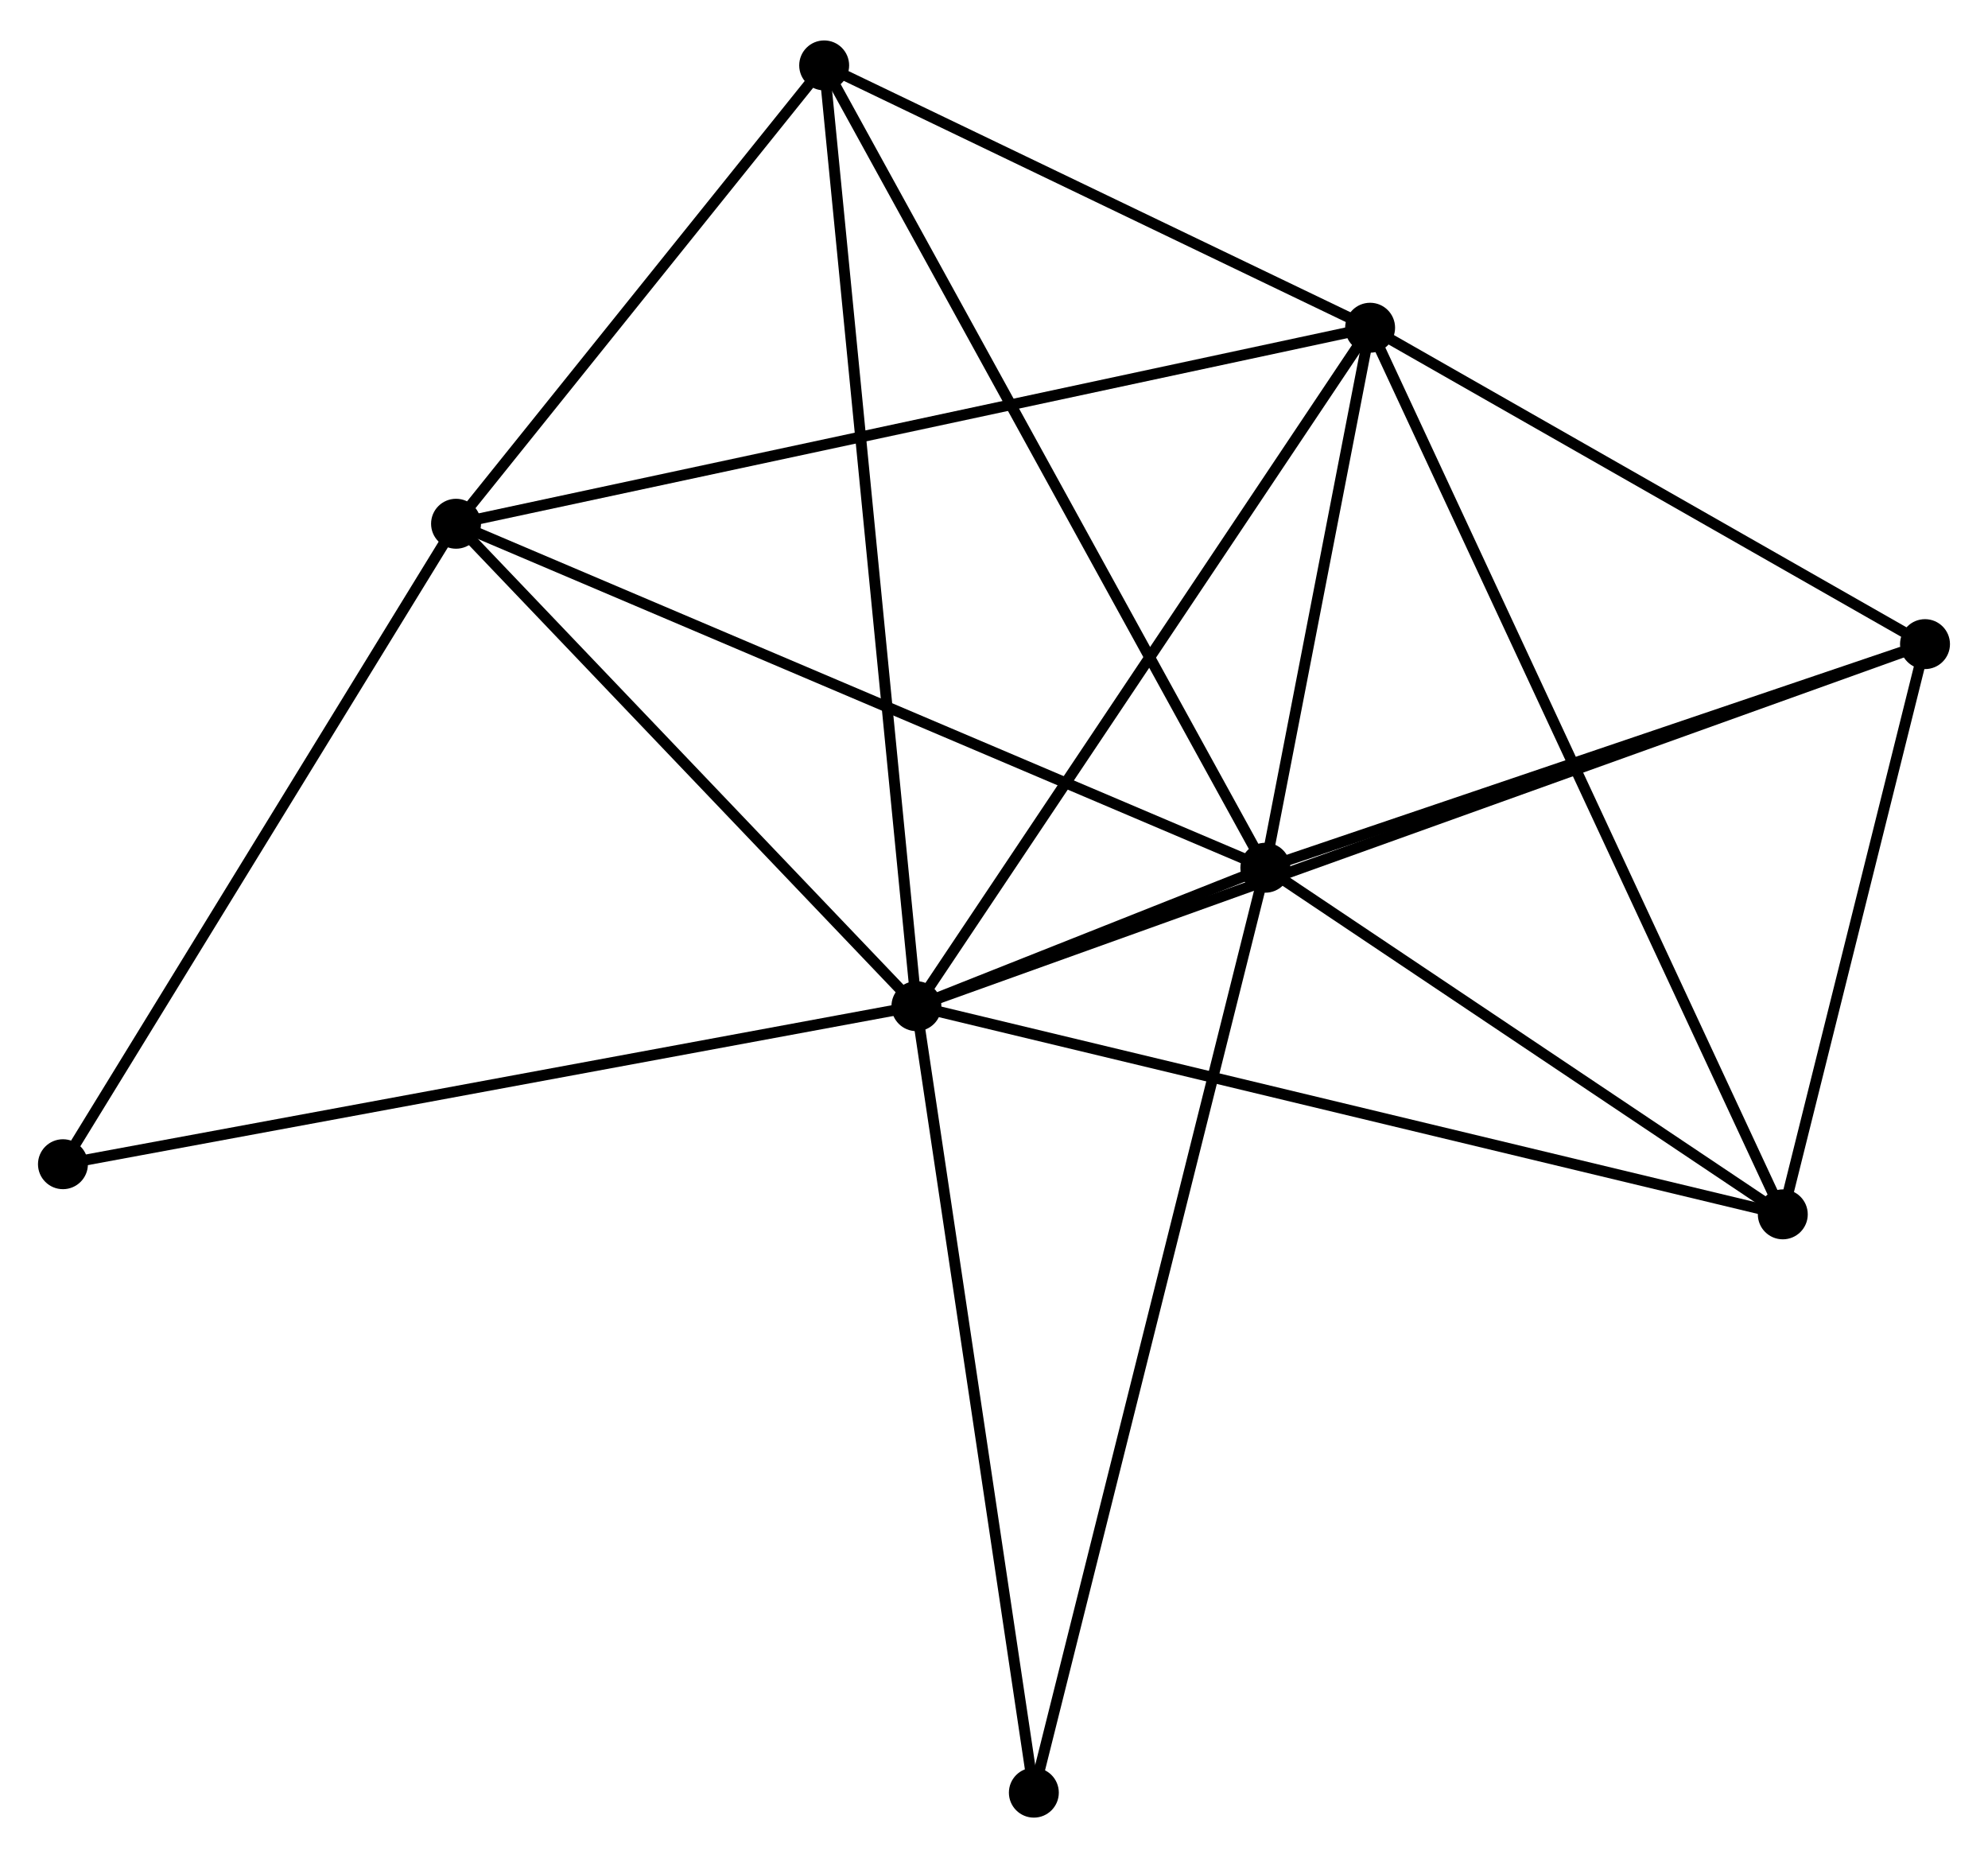 <?xml version="1.0" encoding="UTF-8" standalone="no"?>
<!DOCTYPE svg PUBLIC "-//W3C//DTD SVG 1.1//EN"
 "http://www.w3.org/Graphics/SVG/1.1/DTD/svg11.dtd">
<!-- Generated by graphviz version 2.36.0 (20140111.2315)
 -->
<!-- Title: %3 Pages: 1 -->
<svg width="183pt" height="171pt"
 viewBox="0.00 0.00 183.17 170.71" xmlns="http://www.w3.org/2000/svg" xmlns:xlink="http://www.w3.org/1999/xlink">
<g id="graph0" class="graph" transform="scale(1 1) rotate(0) translate(4 166.711)">
<title>%3</title>
<!-- 0 -->
<g id="node1" class="node"><title>0</title>
<ellipse fill="black" stroke="black" cx="80.436" cy="-74.249" rx="1.8" ry="1.8"/>
</g>
<!-- 1 -->
<g id="node2" class="node"><title>1</title>
<ellipse fill="black" stroke="black" cx="112.586" cy="-87.002" rx="1.8" ry="1.8"/>
</g>
<!-- 0&#45;&#45;1 -->
<g id="edge1" class="edge"><title>0&#45;&#45;1</title>
<path fill="none" stroke="black" d="M82.165,-74.934C87.695,-77.128 104.928,-83.964 110.689,-86.249"/>
</g>
<!-- 2 -->
<g id="node3" class="node"><title>2</title>
<ellipse fill="black" stroke="black" cx="122.239" cy="-136.746" rx="1.8" ry="1.8"/>
</g>
<!-- 0&#45;&#45;2 -->
<g id="edge2" class="edge"><title>0&#45;&#45;2</title>
<path fill="none" stroke="black" d="M81.47,-75.794C87.203,-84.365 115.063,-126.017 121.089,-135.026"/>
</g>
<!-- 3 -->
<g id="node4" class="node"><title>3</title>
<ellipse fill="black" stroke="black" cx="38.018" cy="-118.689" rx="1.8" ry="1.8"/>
</g>
<!-- 0&#45;&#45;3 -->
<g id="edge3" class="edge"><title>0&#45;&#45;3</title>
<path fill="none" stroke="black" d="M79.025,-75.727C72.585,-82.475 46.019,-110.307 39.478,-117.159"/>
</g>
<!-- 4 -->
<g id="node5" class="node"><title>4</title>
<ellipse fill="black" stroke="black" cx="173.366" cy="-107.6" rx="1.8" ry="1.8"/>
</g>
<!-- 0&#45;&#45;4 -->
<g id="edge4" class="edge"><title>0&#45;&#45;4</title>
<path fill="none" stroke="black" d="M82.377,-74.945C94.471,-79.286 159.373,-102.578 171.435,-106.907"/>
</g>
<!-- 5 -->
<g id="node6" class="node"><title>5</title>
<ellipse fill="black" stroke="black" cx="71.937" cy="-160.911" rx="1.8" ry="1.8"/>
</g>
<!-- 0&#45;&#45;5 -->
<g id="edge5" class="edge"><title>0&#45;&#45;5</title>
<path fill="none" stroke="black" d="M80.259,-76.059C79.153,-87.337 73.217,-147.861 72.114,-159.11"/>
</g>
<!-- 6 -->
<g id="node7" class="node"><title>6</title>
<ellipse fill="black" stroke="black" cx="160.263" cy="-55.072" rx="1.8" ry="1.8"/>
</g>
<!-- 0&#45;&#45;6 -->
<g id="edge6" class="edge"><title>0&#45;&#45;6</title>
<path fill="none" stroke="black" d="M82.41,-73.775C93.454,-71.122 147.495,-58.139 158.359,-55.53"/>
</g>
<!-- 7 -->
<g id="node8" class="node"><title>7</title>
<ellipse fill="black" stroke="black" cx="91.257" cy="-1.8" rx="1.8" ry="1.8"/>
</g>
<!-- 0&#45;&#45;7 -->
<g id="edge7" class="edge"><title>0&#45;&#45;7</title>
<path fill="none" stroke="black" d="M80.704,-72.458C82.188,-62.522 89.399,-14.238 90.959,-3.794"/>
</g>
<!-- 8 -->
<g id="node9" class="node"><title>8</title>
<ellipse fill="black" stroke="black" cx="1.8" cy="-59.691" rx="1.8" ry="1.8"/>
</g>
<!-- 0&#45;&#45;8 -->
<g id="edge8" class="edge"><title>0&#45;&#45;8</title>
<path fill="none" stroke="black" d="M78.493,-73.889C67.613,-71.875 14.377,-62.019 3.676,-60.038"/>
</g>
<!-- 1&#45;&#45;2 -->
<g id="edge9" class="edge"><title>1&#45;&#45;2</title>
<path fill="none" stroke="black" d="M113.001,-89.139C114.588,-97.322 120.27,-126.6 121.837,-134.672"/>
</g>
<!-- 1&#45;&#45;3 -->
<g id="edge10" class="edge"><title>1&#45;&#45;3</title>
<path fill="none" stroke="black" d="M110.743,-87.785C100.426,-92.169 49.944,-113.621 39.797,-117.933"/>
</g>
<!-- 1&#45;&#45;4 -->
<g id="edge11" class="edge"><title>1&#45;&#45;4</title>
<path fill="none" stroke="black" d="M114.339,-87.596C123.059,-90.551 161.711,-103.651 171.238,-106.879"/>
</g>
<!-- 1&#45;&#45;5 -->
<g id="edge12" class="edge"><title>1&#45;&#45;5</title>
<path fill="none" stroke="black" d="M111.581,-88.829C105.957,-99.054 78.439,-149.09 72.907,-159.147"/>
</g>
<!-- 1&#45;&#45;6 -->
<g id="edge13" class="edge"><title>1&#45;&#45;6</title>
<path fill="none" stroke="black" d="M114.172,-85.94C121.411,-81.092 151.27,-61.095 158.622,-56.171"/>
</g>
<!-- 1&#45;&#45;7 -->
<g id="edge14" class="edge"><title>1&#45;&#45;7</title>
<path fill="none" stroke="black" d="M112.14,-85.222C109.365,-74.134 94.469,-14.63 91.7,-3.57"/>
</g>
<!-- 2&#45;&#45;3 -->
<g id="edge15" class="edge"><title>2&#45;&#45;3</title>
<path fill="none" stroke="black" d="M120.157,-136.3C108.505,-133.802 51.488,-121.577 40.027,-119.12"/>
</g>
<!-- 2&#45;&#45;4 -->
<g id="edge16" class="edge"><title>2&#45;&#45;4</title>
<path fill="none" stroke="black" d="M123.94,-135.777C131.703,-131.352 163.722,-113.098 171.606,-108.604"/>
</g>
<!-- 2&#45;&#45;5 -->
<g id="edge17" class="edge"><title>2&#45;&#45;5</title>
<path fill="none" stroke="black" d="M120.566,-137.55C112.929,-141.219 81.425,-156.353 73.669,-160.079"/>
</g>
<!-- 2&#45;&#45;6 -->
<g id="edge18" class="edge"><title>2&#45;&#45;6</title>
<path fill="none" stroke="black" d="M123.034,-135.041C127.982,-124.411 154.537,-67.37 159.473,-56.769"/>
</g>
<!-- 3&#45;&#45;5 -->
<g id="edge19" class="edge"><title>3&#45;&#45;5</title>
<path fill="none" stroke="black" d="M39.146,-120.094C44.296,-126.504 65.539,-152.947 70.77,-159.457"/>
</g>
<!-- 3&#45;&#45;8 -->
<g id="edge20" class="edge"><title>3&#45;&#45;8</title>
<path fill="none" stroke="black" d="M36.973,-116.987C31.684,-108.372 7.916,-69.654 2.78,-61.288"/>
</g>
<!-- 4&#45;&#45;6 -->
<g id="edge21" class="edge"><title>4&#45;&#45;6</title>
<path fill="none" stroke="black" d="M172.93,-105.853C170.94,-97.877 162.734,-64.98 160.714,-56.88"/>
</g>
</g>
</svg>
